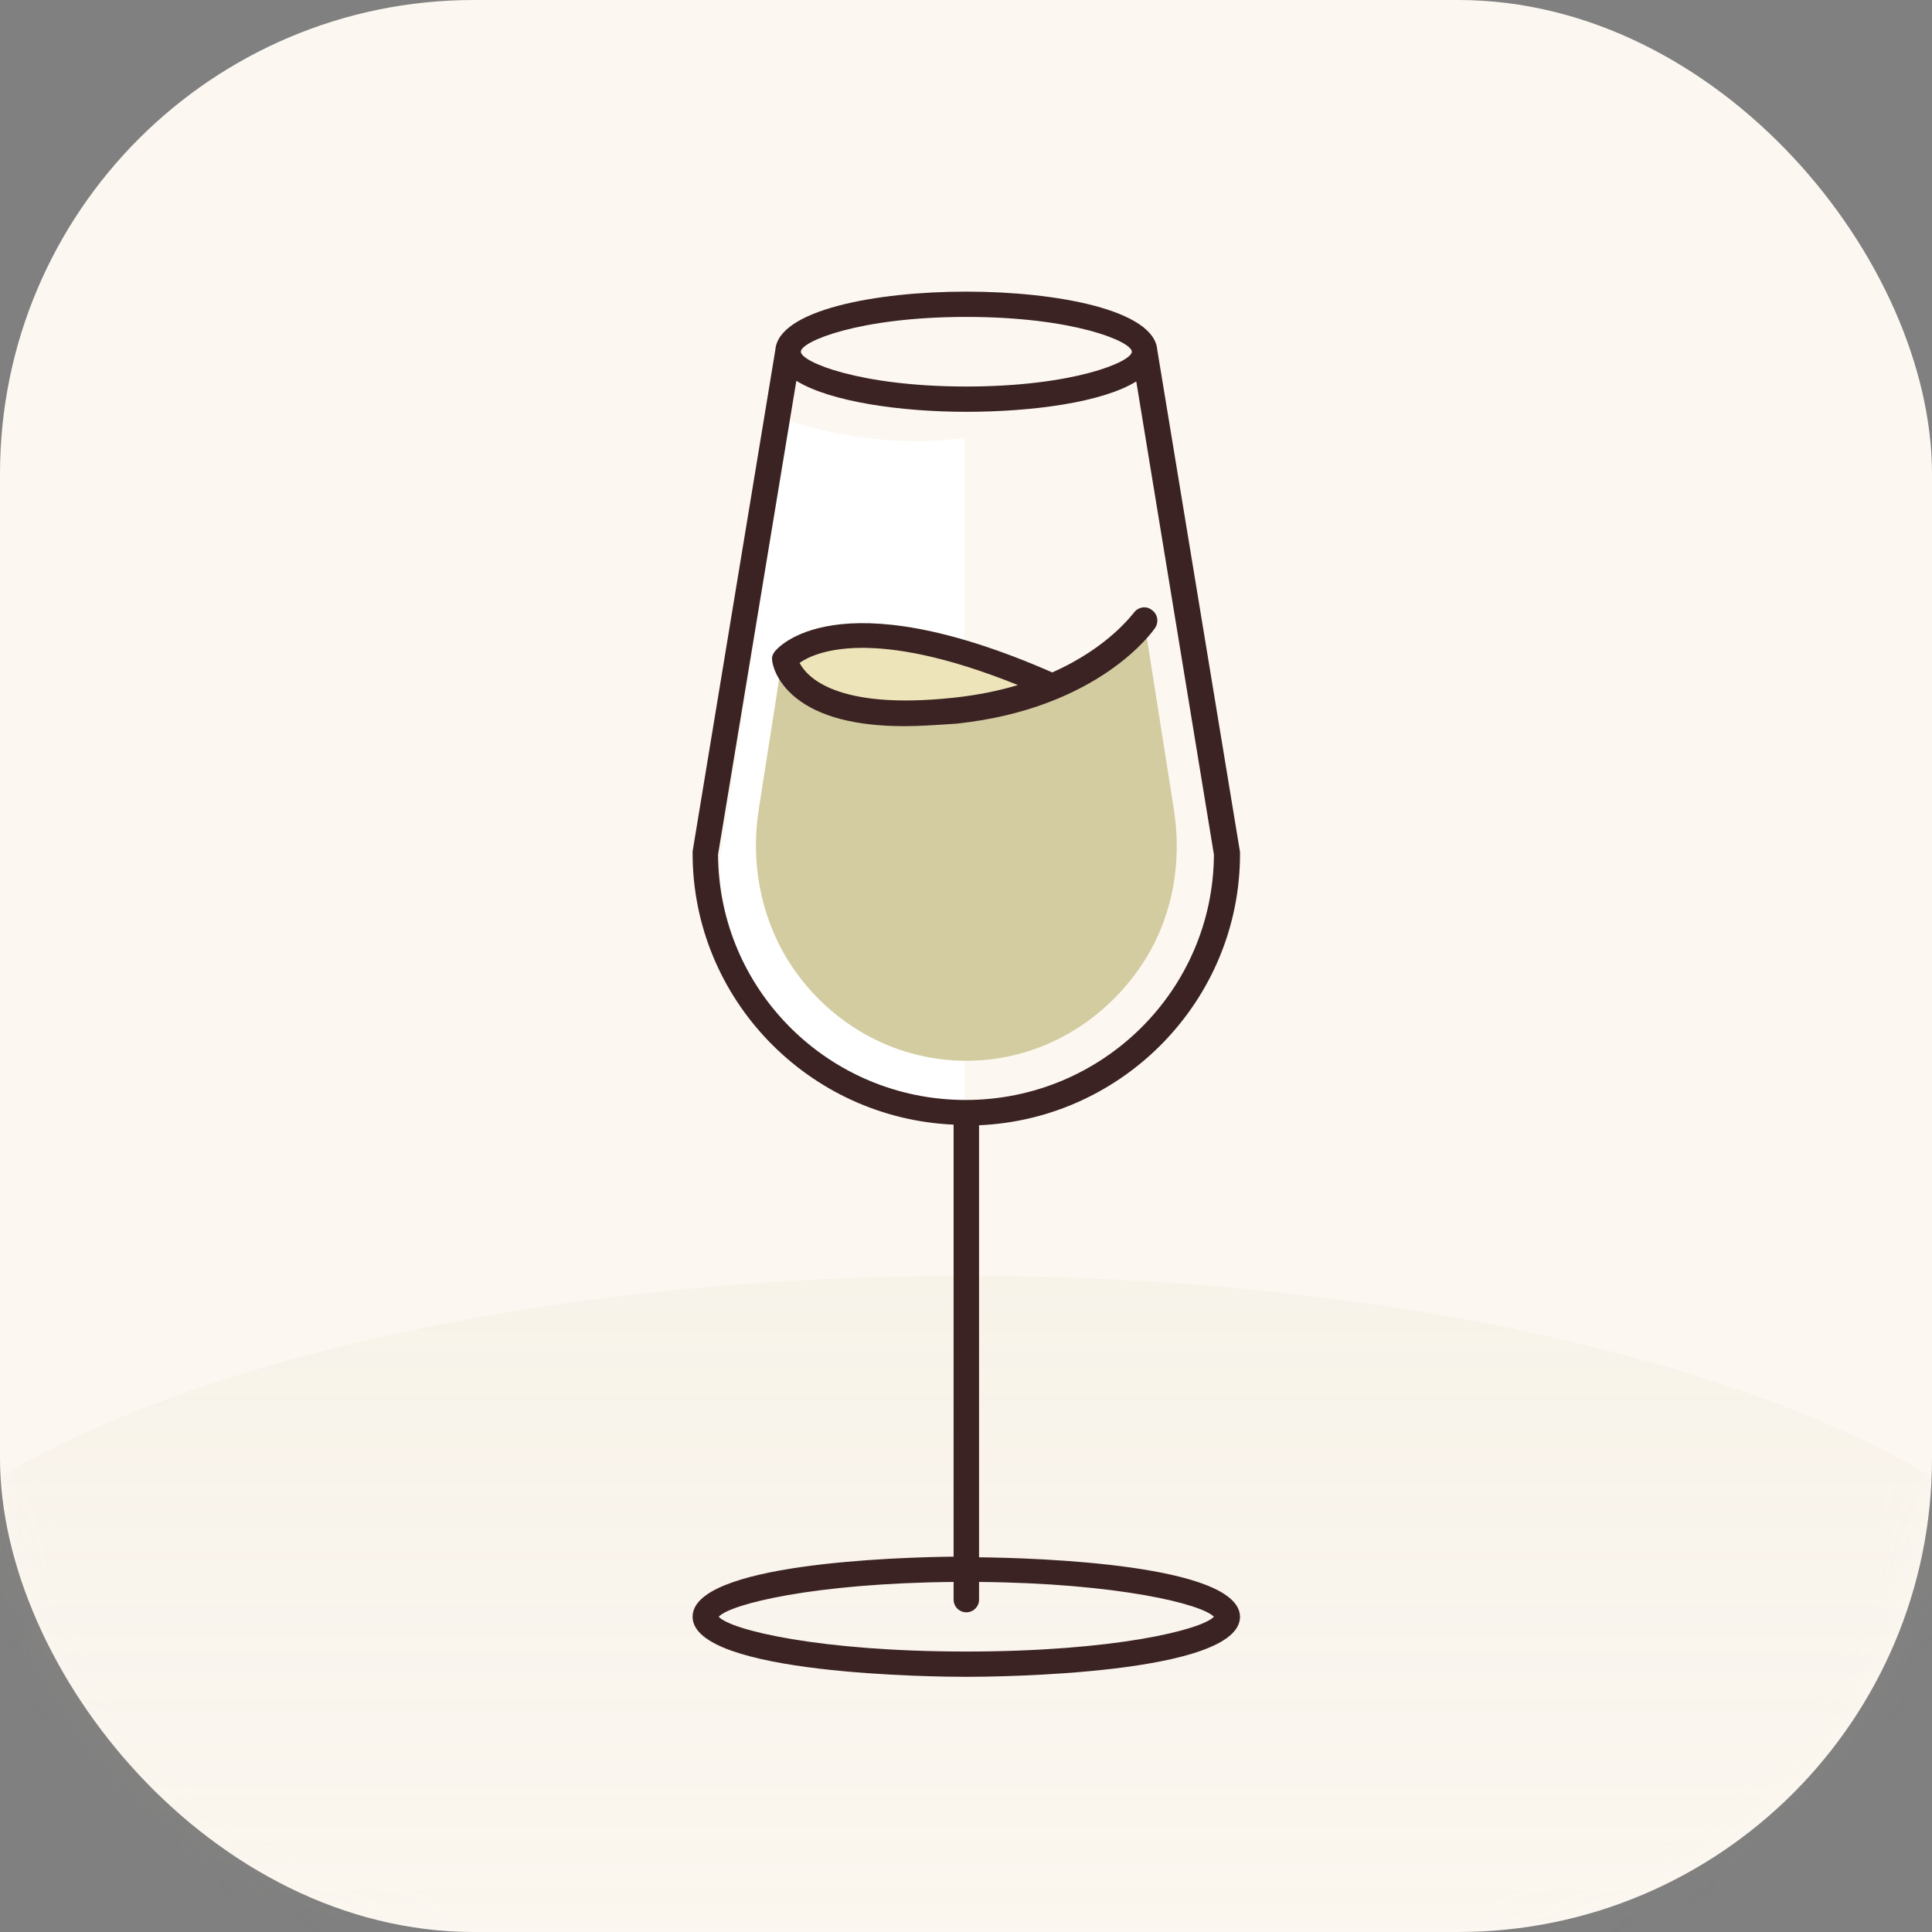 <svg width="53" height="53" viewBox="0 0 53 53" fill="none" xmlns="http://www.w3.org/2000/svg">
<rect x="0" y="0" width="53" height="53" fill="#808080" stroke="none"/>
<rect width="53" height="53" rx="13" fill="#FCF8F1"/>
<mask id="mask0_693_43" style="mask-type:alpha" maskUnits="userSpaceOnUse" x="0" y="0" width="53" height="53">
<path d="M0 13C0 5.82 5.82 0 13 0H40C47.18 0 53 5.82 53 13V40C53 47.18 47.18 53 40 53H13C5.82 53 0 47.18 0 40V13Z" fill="#FCF8F1"/>
</mask>
<g mask="url(#mask0_693_43)">
<ellipse cx="26.5" cy="47" rx="31.5" ry="12" fill="url(#paint0_linear_693_43)" fill-opacity="0.09"/>
</g>
<path d="M21.637 11.54C21.637 11.54 24.029 12.39 26.456 12.008V30.522C26.456 30.522 19.768 29.585 19.751 23.582L21.637 11.54Z" fill="white"/>
<path d="M21.462 18.064L20.816 22.194C20.589 23.616 20.851 25.091 21.602 26.323C22.632 27.989 24.448 29.1 26.509 29.1C28.569 29.1 30.368 27.989 31.416 26.323C32.184 25.091 32.428 23.616 32.201 22.194L31.381 16.988C31.381 16.988 25.845 22.142 21.462 18.064Z" fill="#D3CCA1"/>
<path d="M21.532 17.994C21.532 17.994 23.104 15.721 28.814 18.775C28.796 18.758 22.3 20.597 21.532 17.994Z" fill="#EDE5B9"/>
<path d="M24.815 19.921C23.47 19.921 22.475 19.66 21.829 19.14C21.253 18.671 21.183 18.168 21.183 18.116C21.165 18.029 21.2 17.942 21.253 17.873C21.323 17.786 22.929 15.843 28.866 18.446C30.438 17.752 31.084 16.815 31.101 16.815C31.206 16.659 31.433 16.606 31.59 16.728C31.747 16.832 31.8 17.04 31.695 17.214C31.643 17.3 30.158 19.435 26.247 19.851C25.723 19.886 25.251 19.921 24.815 19.921ZM21.934 18.185C22.126 18.55 22.912 19.487 26.16 19.14C26.823 19.07 27.399 18.949 27.923 18.793C23.924 17.179 22.353 17.89 21.934 18.185Z" fill="#3C2323"/>
<path d="M26.858 42.721V30.869C30.839 30.696 34.017 27.416 34.017 23.426C34.017 23.408 34.017 23.391 34.017 23.373L31.747 9.596C31.66 8.503 28.988 8 26.509 8C24.029 8 21.357 8.503 21.27 9.596L19 23.356C19 23.373 19 23.391 19 23.408C19 27.399 22.178 30.678 26.16 30.852V42.703C24.57 42.721 19 42.894 19 44.352C19 45.948 25.74 46 26.509 46C27.277 46 34.017 45.948 34.017 44.352C34 42.911 28.447 42.738 26.858 42.721ZM26.509 8.694C29.46 8.694 31.049 9.371 31.049 9.648C31.049 9.926 29.442 10.603 26.509 10.603C23.575 10.603 21.969 9.926 21.969 9.648C21.969 9.371 23.558 8.694 26.509 8.694ZM19.698 23.443L21.846 10.447C22.772 11.019 24.693 11.297 26.509 11.297C28.325 11.297 30.246 11.037 31.171 10.464L33.301 23.443C33.284 27.156 30.246 30.175 26.491 30.175C22.737 30.175 19.716 27.156 19.698 23.443ZM26.509 45.306C22.475 45.306 20.048 44.716 19.716 44.352C20.03 44.005 22.318 43.432 26.16 43.397V43.883C26.16 44.074 26.317 44.23 26.509 44.23C26.701 44.23 26.858 44.074 26.858 43.883V43.397C30.682 43.432 32.97 44.005 33.301 44.352C32.952 44.716 30.543 45.306 26.509 45.306Z" fill="#3C2323"/>
<defs>
<linearGradient id="paint0_linear_693_43" x1="26.5" y1="35" x2="26.5" y2="59" gradientUnits="userSpaceOnUse">
<stop stop-color="#CDBB9C"/>
<stop offset="1" stop-color="#CDBB9C" stop-opacity="0"/>
</linearGradient>
</defs>
</svg>
